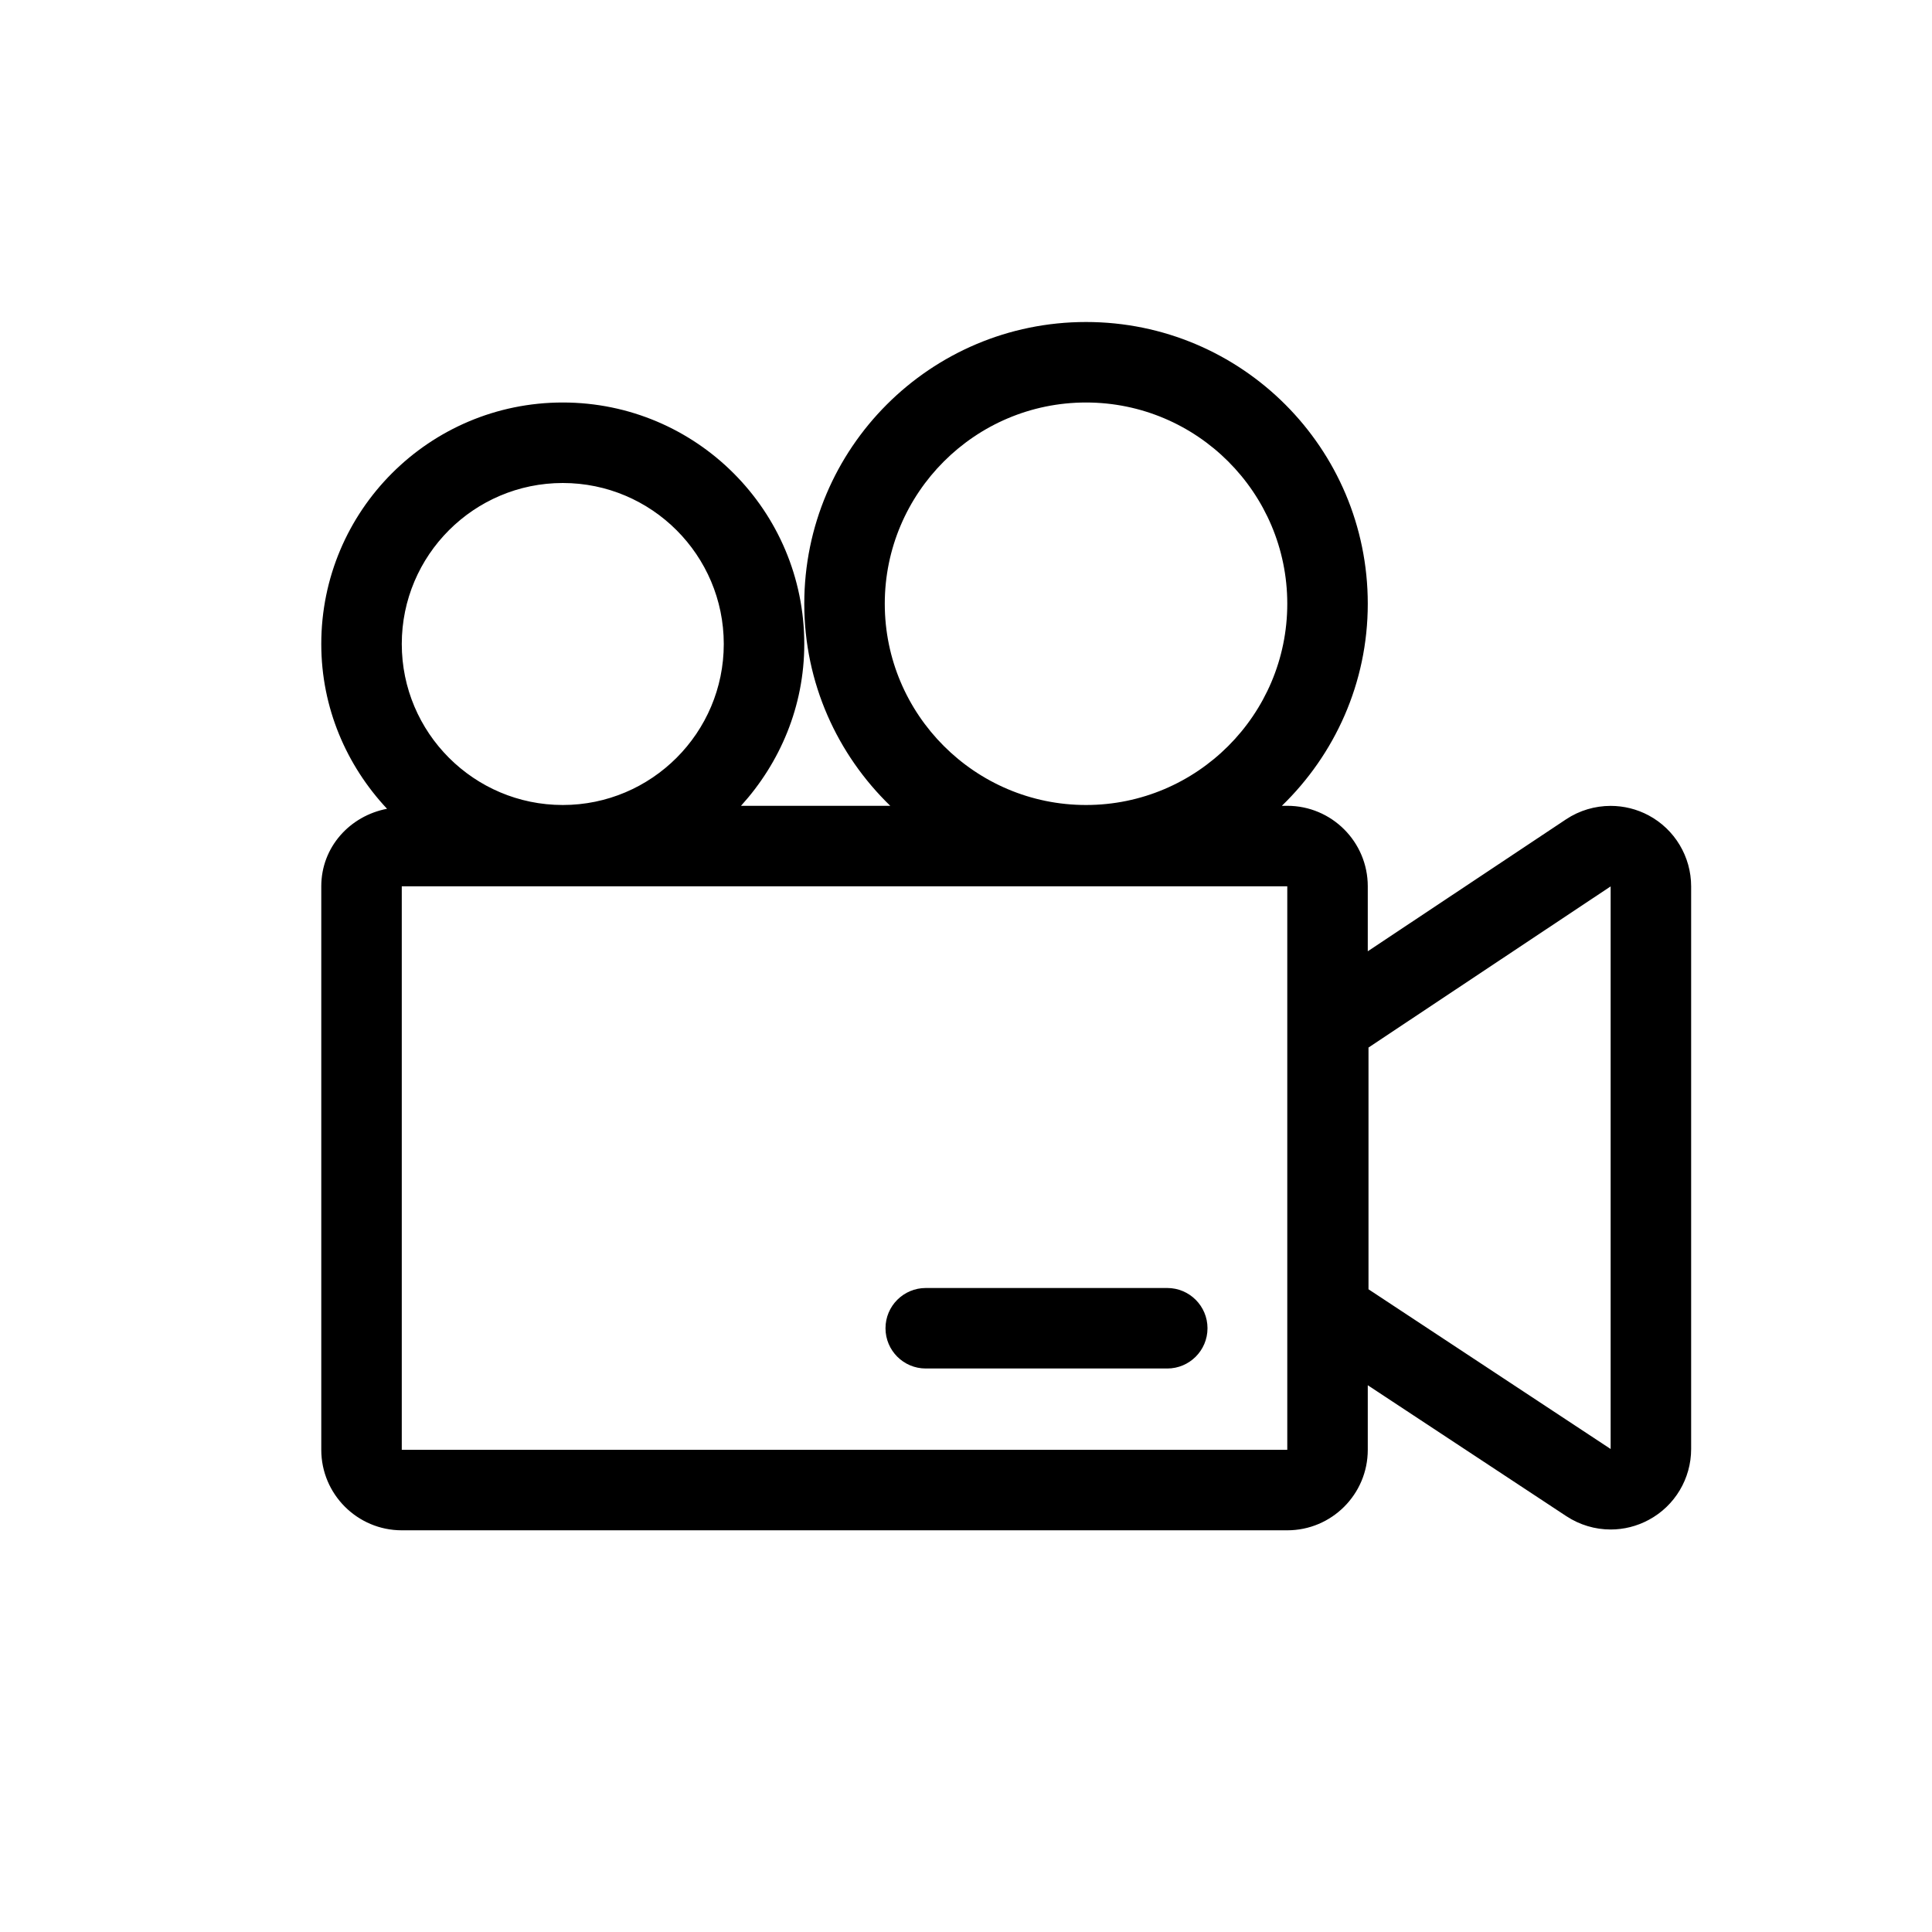 <?xml version="1.0" encoding="UTF-8" standalone="no"?>
<svg width="24px" height="24px" viewBox="0 0 24 24" version="1.1" xmlns="http://www.w3.org/2000/svg" xmlns:xlink="http://www.w3.org/1999/xlink">
    <!-- Generator: Sketch 41.2 (35397) - http://www.bohemiancoding.com/sketch -->
    <title>file-video</title>
    <desc>Created with Sketch.</desc>
    <defs></defs>
    <g id="icons" stroke="none" stroke-width="1" fill="none" fill-rule="evenodd">
        <g id="file-video">
            <g>
                <polygon id="bounds" points="0 24 24 24 24 0 0 0"></polygon>
                <path d="M20.008,18 L17,16.016 L17,13.013 L20.008,11.011 L20.008,18 Z M4.991,18.01 L15.991,18.01 L15.991,11.01 L4.991,11.01 L4.991,18.01 Z M6.991,6 C8.094,6 8.991,6.897 8.991,8 C8.991,9.103 8.094,10 6.991,10 C5.888,10 4.991,9.103 4.991,8 C4.991,6.897 5.888,6 6.991,6 L6.991,6 Z M10.991,7.5 C10.991,6.122 12.113,5 13.491,5 C14.87,5 15.991,6.122 15.991,7.5 C15.991,8.878 14.87,10 13.491,10 C12.113,10 10.991,8.878 10.991,7.5 L10.991,7.5 Z M20.48,10.129 C20.332,10.05 20.17,10.011 20.008,10.011 C19.814,10.011 19.621,10.067 19.454,10.178 L16.991,11.817 L16.991,11.01 C16.991,10.458 16.543,10.01 15.991,10.01 L15.924,10.01 C16.58,9.374 16.991,8.486 16.991,7.5 C16.991,5.567 15.425,4 13.491,4 C11.558,4 9.991,5.567 9.991,7.5 C9.991,8.486 10.403,9.374 11.059,10.01 L9.205,10.01 C9.689,9.477 9.991,8.776 9.991,8 C9.991,6.343 8.649,5 6.991,5 C5.334,5 3.991,6.343 3.991,8 C3.991,8.793 4.305,9.51 4.808,10.047 C4.347,10.135 3.991,10.522 3.991,11.01 L3.991,18.01 C3.991,18.562 4.44,19.01 4.991,19.01 L15.991,19.01 C16.543,19.01 16.991,18.562 16.991,18.01 L16.991,17.208 L19.457,18.834 C19.624,18.944 19.816,19 20.008,19 C20.171,19 20.334,18.96 20.482,18.88 C20.806,18.706 21.008,18.368 21.008,18 L21.008,11.011 C21.008,10.642 20.805,10.303 20.48,10.129 L20.48,10.129 Z" id="Fill-1" fill="#000000"></path>
                <path d="M11.5,17 L14.5,17 C14.776,17 15,16.776 15,16.5 C15,16.224 14.776,16 14.5,16 L11.5,16 C11.224,16 11,16.224 11,16.5 C11,16.776 11.224,17 11.5,17" id="Fill-3" fill="#000000"></path>
            </g>
        </g>
    </g>
</svg>
